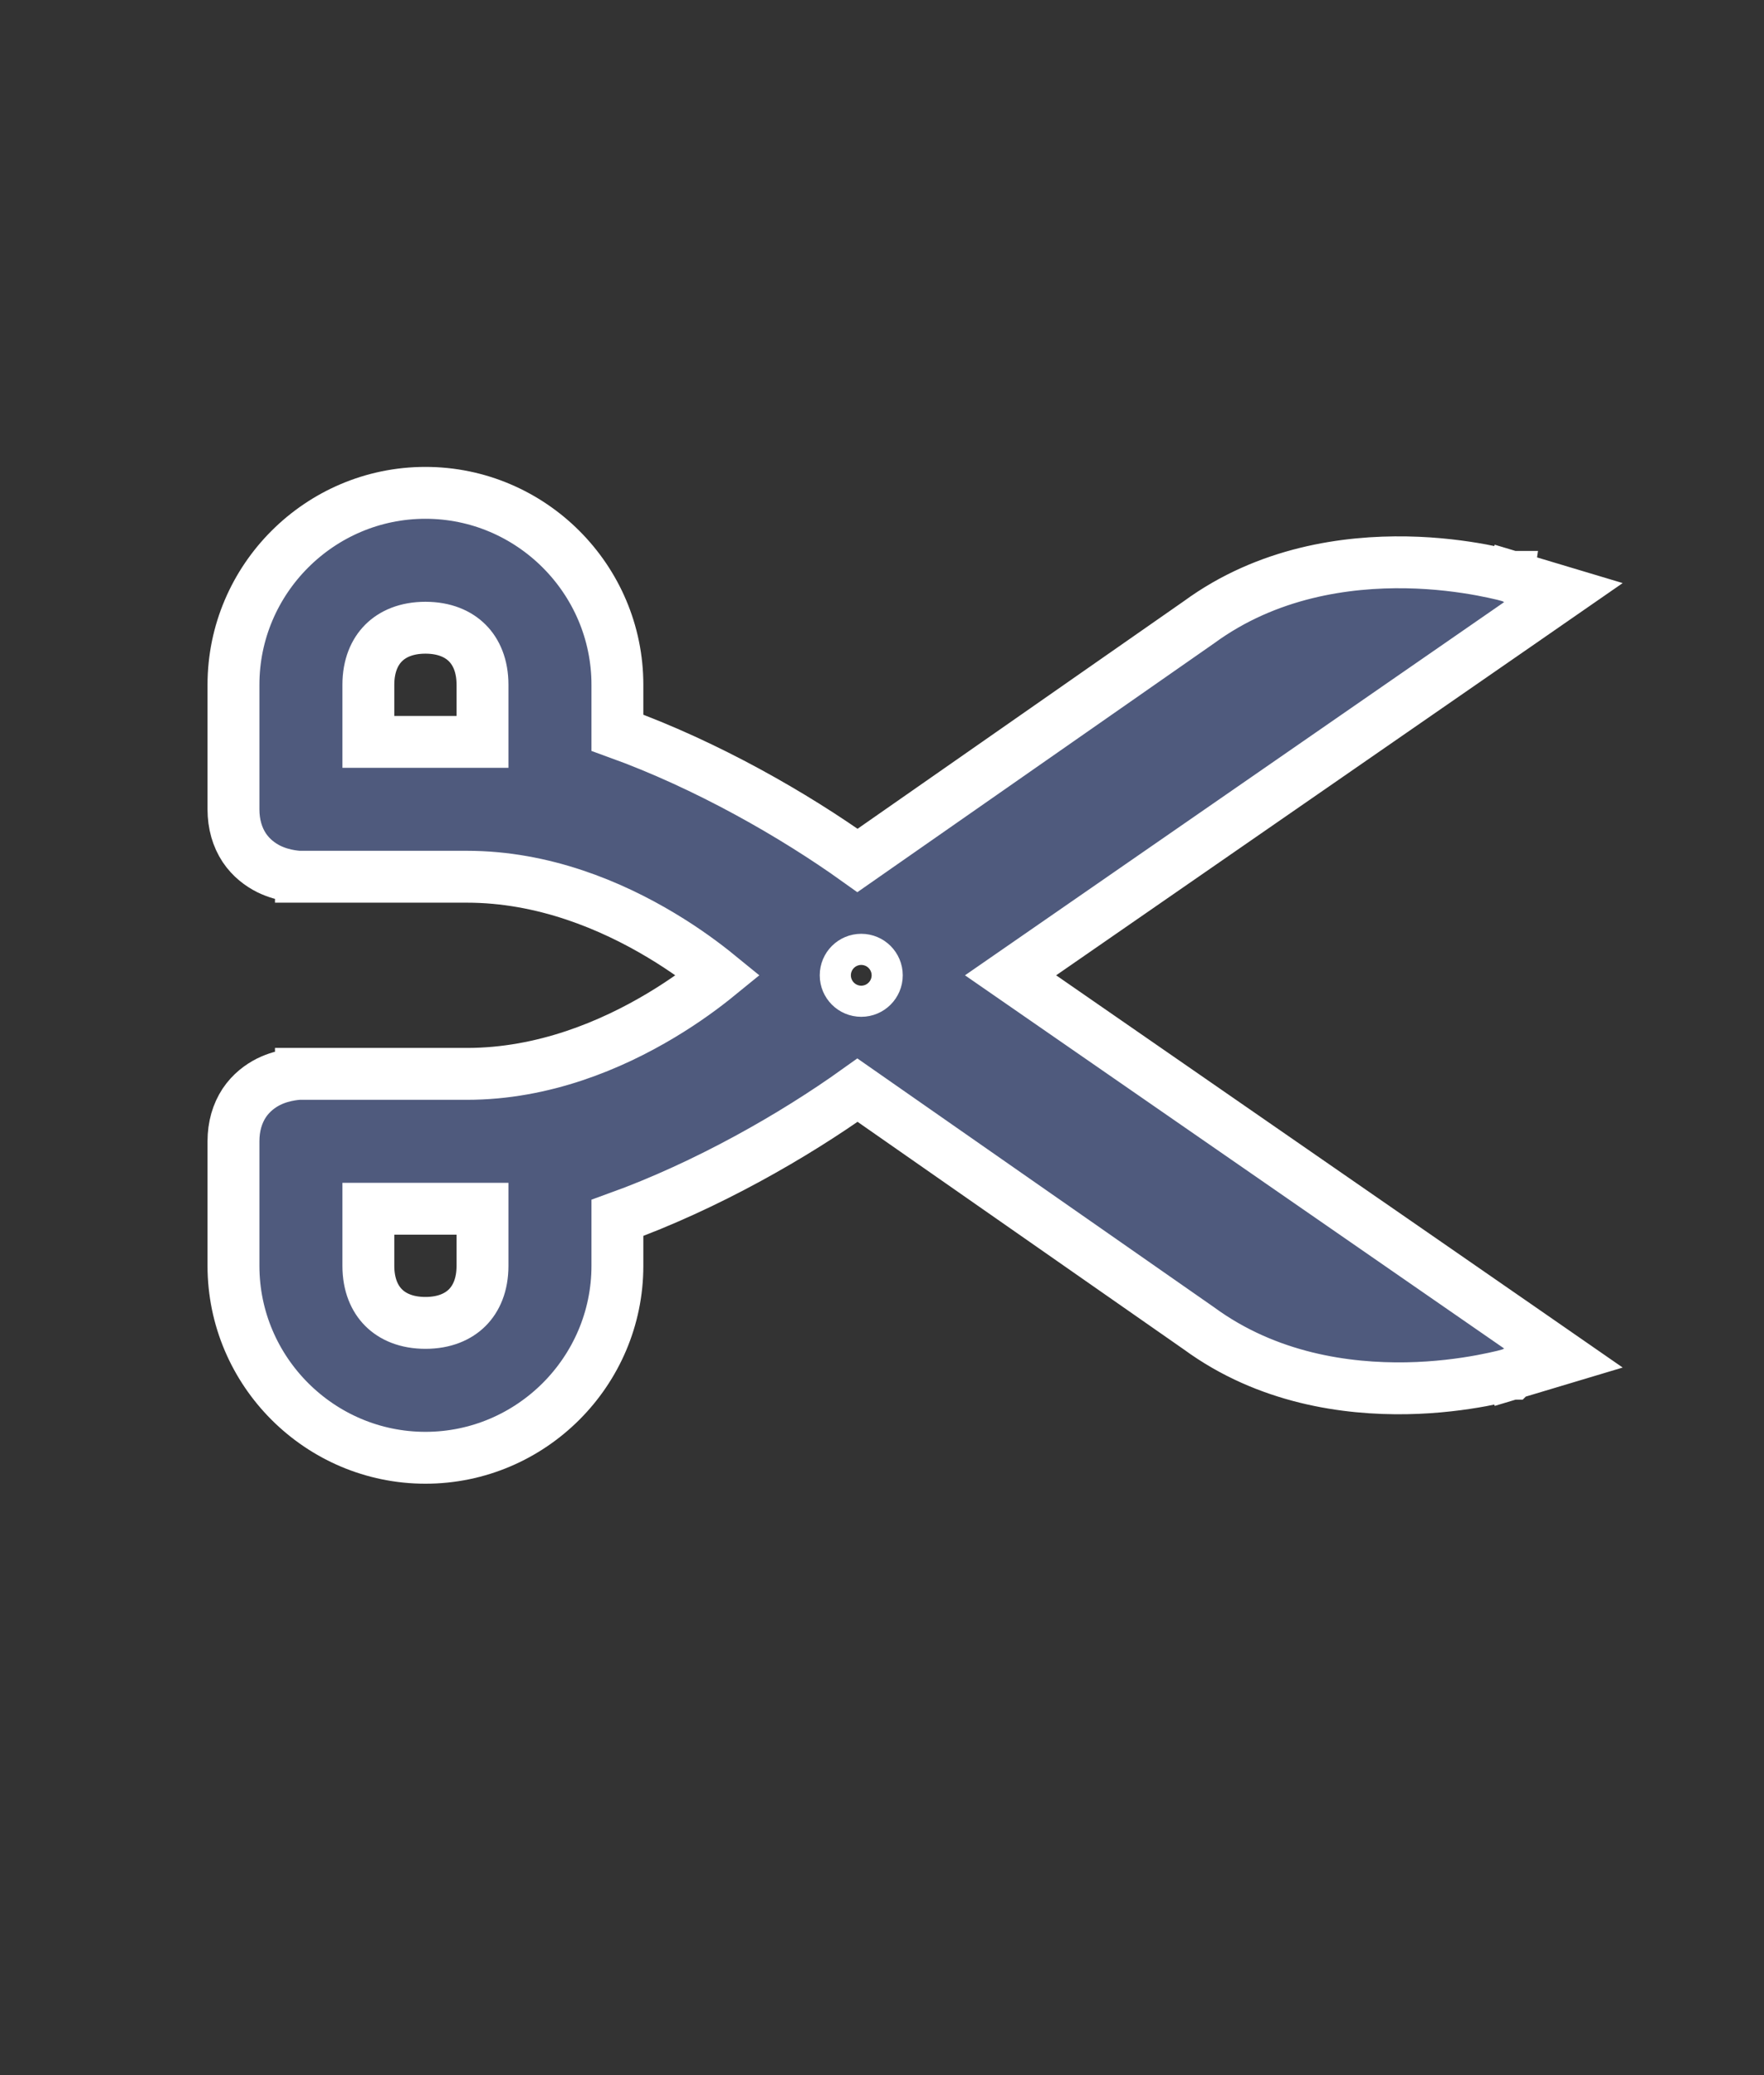 <svg width="17" height="20" viewBox="0 0 17 20" fill="none" xmlns="http://www.w3.org/2000/svg">
<rect x="0" y="0" width="17" height="20" fill="#333333" stroke="none"/>
<path d="M14.642 6.006L15.069 5.71L14.572 5.561L14.5 5.8C14.572 5.561 14.572 5.561 14.572 5.56L14.571 5.56L14.571 5.56L14.569 5.56L14.565 5.558L14.548 5.554C14.534 5.55 14.514 5.545 14.489 5.538C14.439 5.526 14.367 5.51 14.277 5.493C14.098 5.46 13.846 5.425 13.555 5.42C12.976 5.41 12.215 5.514 11.555 5.997L8.264 8.293C7.652 7.855 6.811 7.373 5.95 7.062V6.6C5.95 5.582 5.118 4.75 4.1 4.75C3.082 4.75 2.25 5.582 2.25 6.6V7.8C2.25 7.944 2.287 8.068 2.354 8.17C2.421 8.27 2.509 8.334 2.588 8.374C2.667 8.413 2.743 8.431 2.796 8.44C2.824 8.445 2.847 8.447 2.865 8.449C2.874 8.449 2.881 8.45 2.887 8.45L2.895 8.45L2.898 8.45L2.899 8.45L2.899 8.45L2.9 8.45C2.9 8.45 2.9 8.45 2.9 8.2V8.45H4.1H4.5C5.239 8.45 5.894 8.728 6.371 9.014C6.605 9.154 6.792 9.294 6.922 9.4C6.792 9.506 6.605 9.646 6.371 9.786C5.894 10.072 5.239 10.35 4.5 10.35H4.1H2.9V10.6C2.9 10.35 2.9 10.35 2.9 10.35L2.899 10.35L2.899 10.35L2.898 10.35L2.895 10.35L2.887 10.35C2.881 10.35 2.874 10.351 2.865 10.351C2.847 10.353 2.824 10.355 2.796 10.36C2.743 10.369 2.667 10.387 2.588 10.426C2.509 10.466 2.421 10.53 2.354 10.63C2.287 10.732 2.25 10.856 2.25 11V12.2C2.25 13.218 3.082 14.05 4.1 14.05C5.118 14.05 5.95 13.218 5.95 12.2V11.738C6.811 11.427 7.652 10.945 8.264 10.507L11.555 12.803C12.215 13.286 12.976 13.39 13.555 13.38C13.846 13.375 14.098 13.34 14.277 13.307C14.367 13.29 14.439 13.274 14.489 13.262C14.514 13.255 14.534 13.25 14.548 13.246L14.565 13.242L14.569 13.24L14.571 13.24L14.571 13.24L14.572 13.239C14.572 13.239 14.572 13.239 14.5 13L14.572 13.239L15.069 13.09L14.642 12.794L9.739 9.4L14.642 6.006ZM4.65 7.15H4.1H3.55V6.6C3.55 6.417 3.61 6.284 3.697 6.197C3.784 6.11 3.917 6.05 4.1 6.05C4.283 6.05 4.416 6.11 4.503 6.197C4.59 6.284 4.65 6.417 4.65 6.6V7.15ZM4.65 12.2C4.65 12.383 4.59 12.516 4.503 12.603C4.416 12.69 4.283 12.75 4.1 12.75C3.917 12.75 3.784 12.69 3.697 12.603C3.61 12.516 3.55 12.383 3.55 12.2V11.65H4.1H4.65V12.2ZM8.3 9.55C8.217 9.55 8.15 9.483 8.15 9.4C8.15 9.317 8.217 9.25 8.3 9.25C8.383 9.25 8.45 9.317 8.45 9.4C8.45 9.483 8.383 9.55 8.3 9.55Z" fill="#4F5A7D" stroke="white" stroke-width="0.5"/>
</svg>

